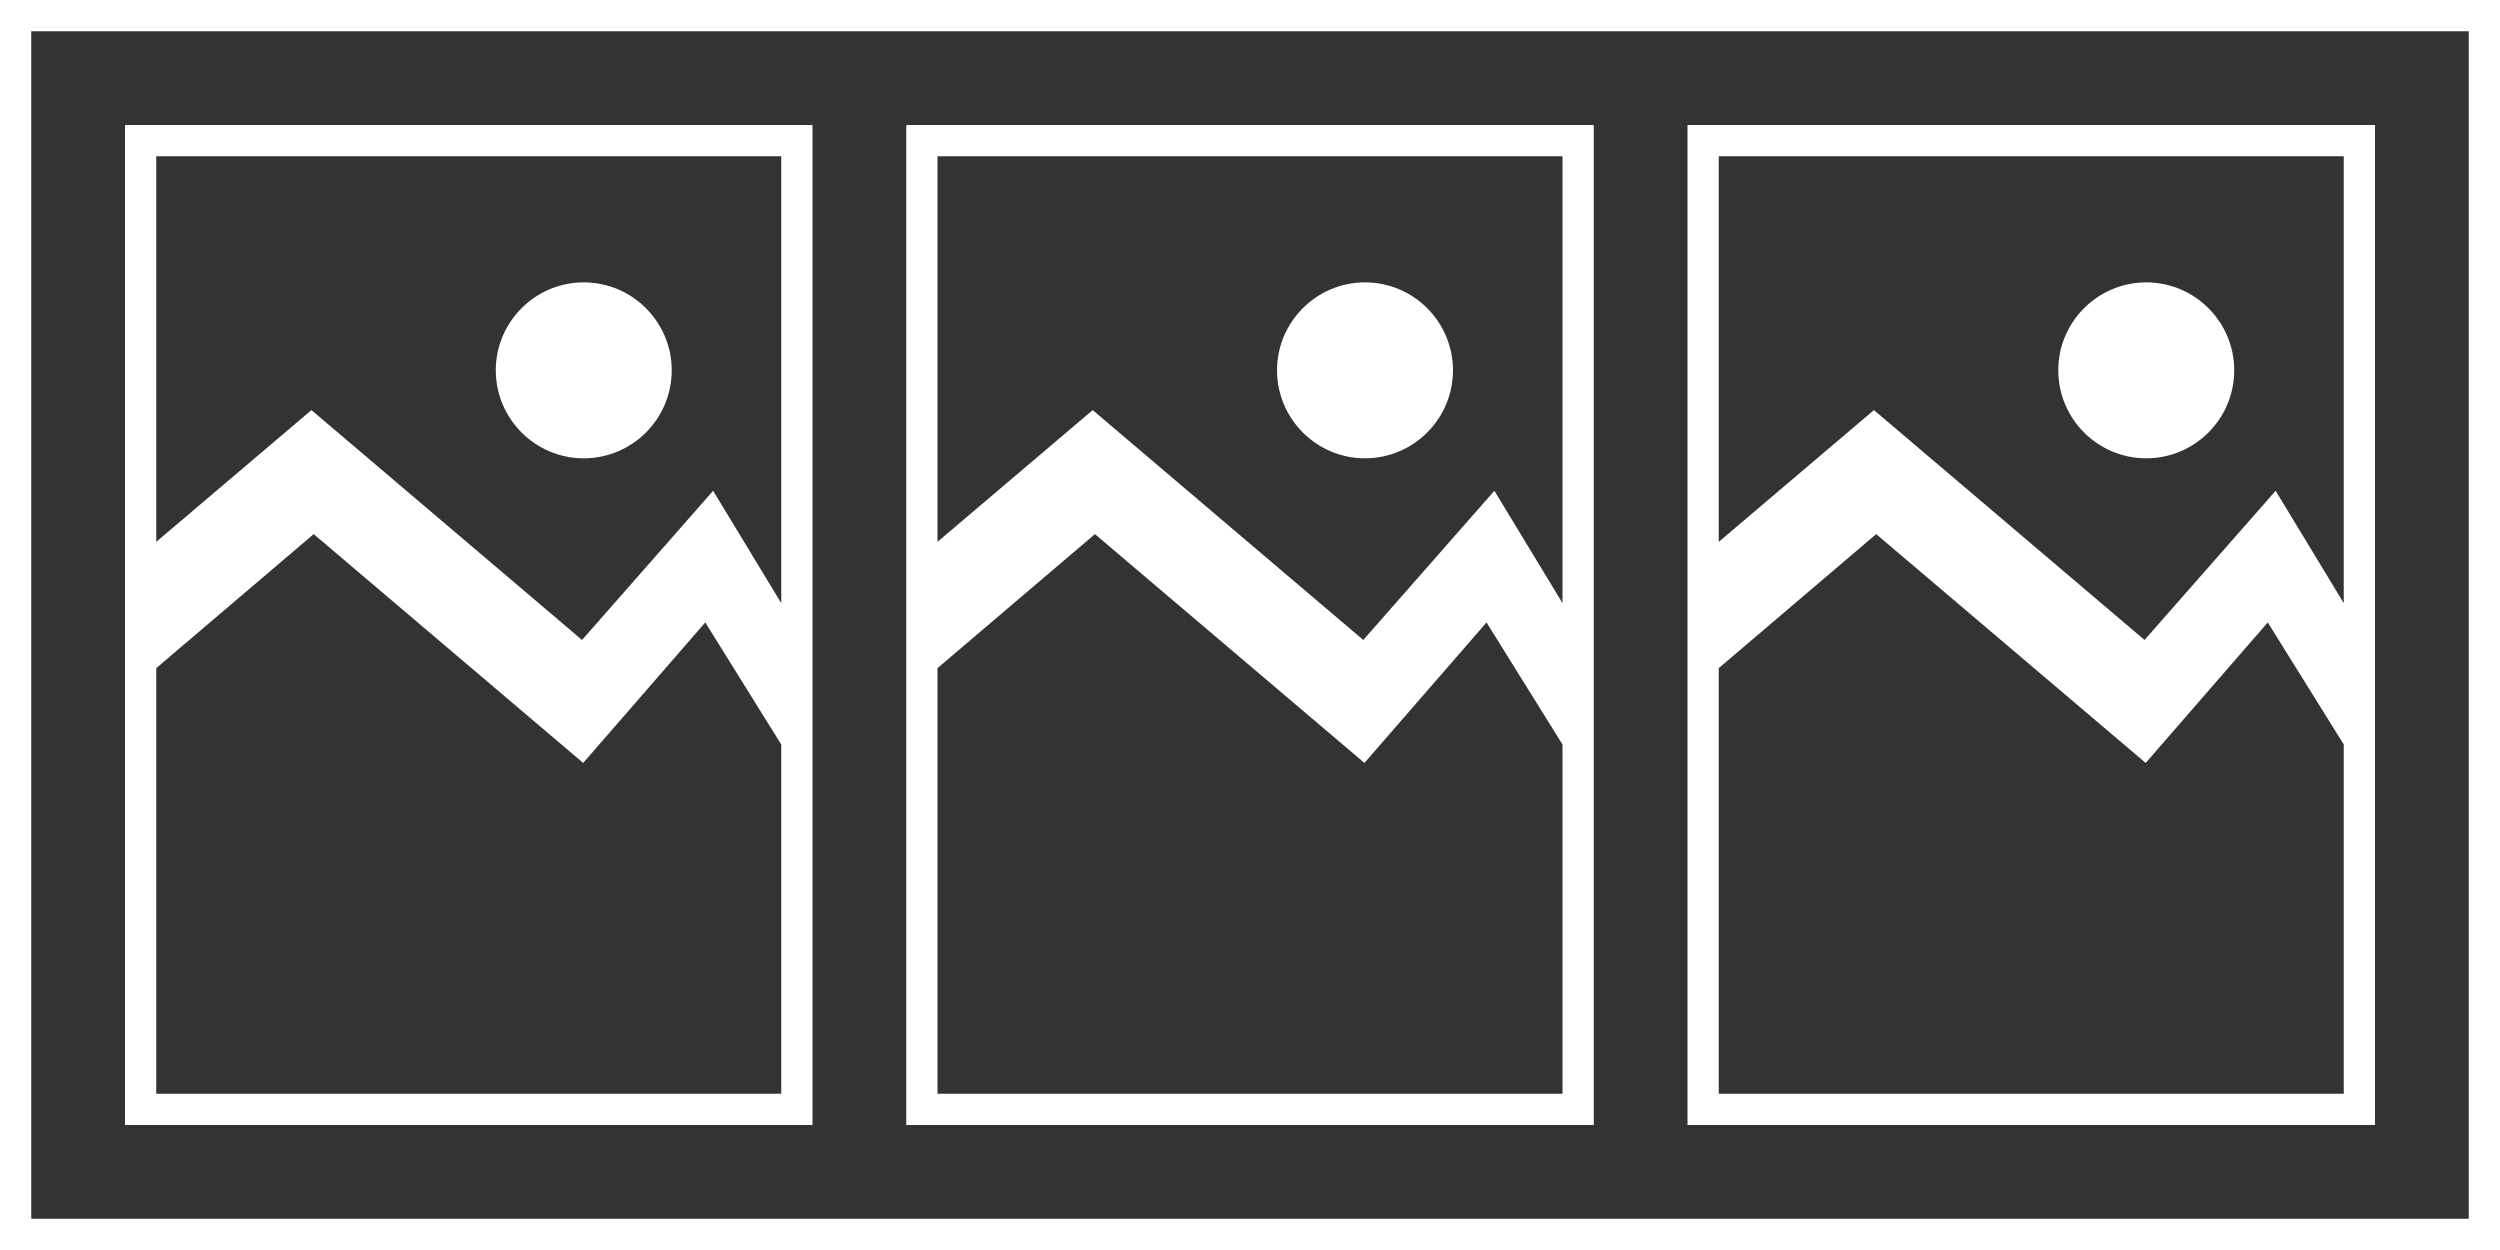 <?xml version="1.0" encoding="utf-8"?>
<!-- Generator: Adobe Illustrator 17.0.0, SVG Export Plug-In . SVG Version: 6.00 Build 0)  -->
<!DOCTYPE svg PUBLIC "-//W3C//DTD SVG 1.1//EN" "http://www.w3.org/Graphics/SVG/1.1/DTD/svg11.dtd">
<svg version="1.1" id="Layer_1" xmlns="http://www.w3.org/2000/svg" xmlns:xlink="http://www.w3.org/1999/xlink" x="0px" y="0px"
	 width="80px" height="40px" viewBox="0 0 80 40" enable-background="new 0 0 80 40" xml:space="preserve">
<rect x="0" y="0" width="80" height="40" fill="#333333" stroke="none"/>
<path fill="#FFFFFF" d="M80,40H0V0h80V40z M1,39h78V1H1V39z"/>
<g>
	<path fill="#FFFFFF" d="M18.679,14.666c1.553,0,2.816-1.262,2.816-2.816c0-1.551-1.263-2.814-2.816-2.814
		c-1.551,0-2.814,1.263-2.814,2.814C15.866,13.403,17.128,14.666,18.679,14.666z"/>
	<path fill="#FFFFFF" d="M4,4v32h22V4H4z M25,35H5V21.38l5.038-4.288l8.624,7.322l3.907-4.496L25,23.824V35z M25,19.3l-2.18-3.595
		l-4.195,4.774l-8.659-7.356L5,17.339V5h20V19.3z"/>
</g>
<g>
	<path fill="#FFFFFF" d="M43.679,14.666c1.553,0,2.816-1.262,2.816-2.816c0-1.551-1.263-2.814-2.816-2.814
		c-1.551,0-2.814,1.263-2.814,2.814C40.866,13.403,42.128,14.666,43.679,14.666z"/>
	<path fill="#FFFFFF" d="M29,4v32h22V4H29z M50,35H30V21.38l5.038-4.288l8.624,7.322l3.907-4.496L50,23.824V35z M50,19.3
		l-2.18-3.595l-4.195,4.774l-8.659-7.356L30,17.339V5h20V19.3z"/>
</g>
<g>
	<path fill="#FFFFFF" d="M68.679,14.666c1.553,0,2.816-1.262,2.816-2.816c0-1.551-1.263-2.814-2.816-2.814
		c-1.551,0-2.814,1.263-2.814,2.814C65.866,13.403,67.128,14.666,68.679,14.666z"/>
	<path fill="#FFFFFF" d="M54,4v32h22V4H54z M75,35H55V21.38l5.038-4.288l8.624,7.322l3.907-4.496L75,23.824V35z M75,19.3
		l-2.18-3.595l-4.195,4.774l-8.659-7.356L55,17.339V5h20V19.3z"/>
</g>
</svg>
